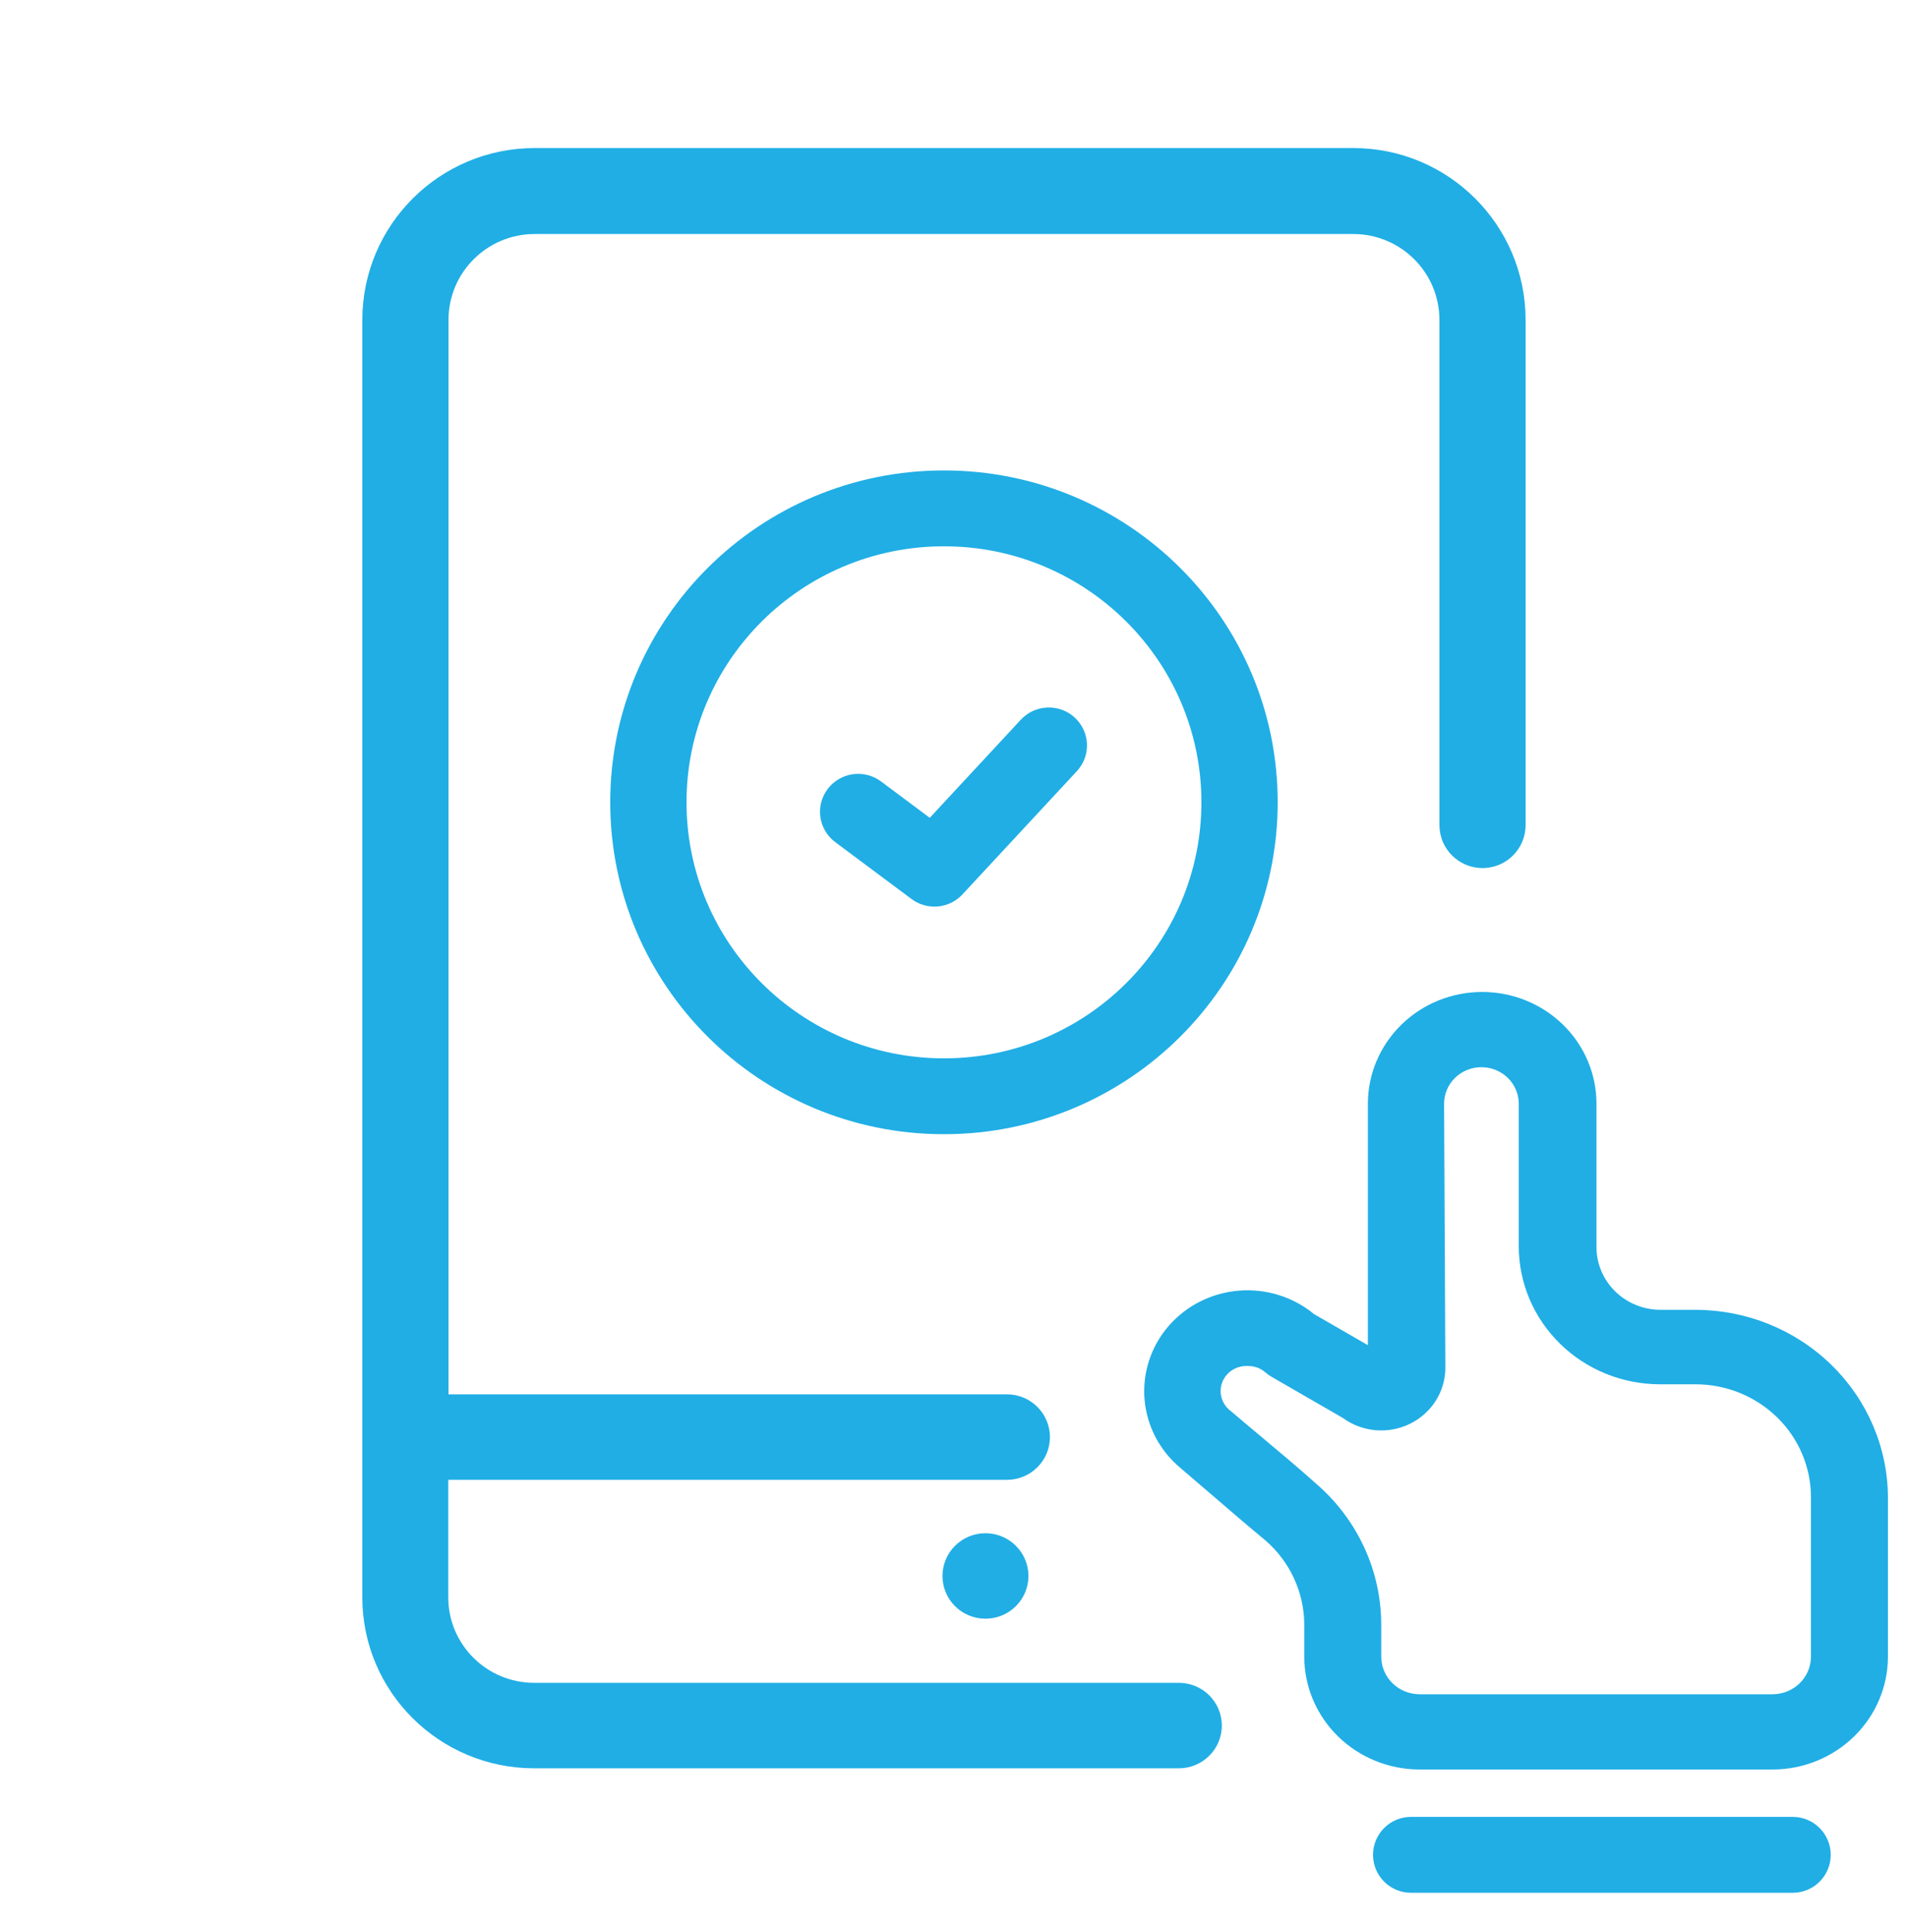 <svg width="78" height="79" viewBox="0 0 78 79" fill="none" xmlns="http://www.w3.org/2000/svg">
<path fill-rule="evenodd" clip-rule="evenodd" d="M14.82 13.085C14.82 9.202 17.976 6.054 21.869 6.054H55.351C59.244 6.054 62.4 9.202 62.4 13.085V33.737C62.4 34.708 61.611 35.495 60.638 35.495C59.664 35.495 58.876 34.708 58.876 33.737V13.085C58.876 11.143 57.297 9.569 55.351 9.569H21.869C19.922 9.569 18.344 11.143 18.344 13.085V57.014H41.186C42.157 57.014 42.944 57.797 42.944 58.762C42.944 59.727 42.157 60.509 41.186 60.509H18.335V65.315C18.335 67.245 19.909 68.81 21.851 68.81H48.217C49.188 68.81 49.975 69.592 49.975 70.557C49.975 71.522 49.188 72.305 48.217 72.305H21.851C17.968 72.305 14.82 69.175 14.82 65.315V57.026V57.014V13.085ZM42.065 64.441C42.065 65.406 41.278 66.188 40.307 66.188C39.336 66.188 38.549 65.406 38.549 64.441C38.549 63.476 39.336 62.693 40.307 62.693C41.278 62.693 42.065 63.476 42.065 64.441Z" fill="#20AEE5"/>
<path fill-rule="evenodd" clip-rule="evenodd" d="M67.923 53.558H69.35C71.431 53.561 73.426 54.367 74.901 55.803C76.375 57.238 77.209 59.184 77.22 61.218V67.739C77.22 68.963 76.722 70.137 75.837 71.002C74.951 71.868 73.75 72.354 72.498 72.354H58.069C56.816 72.354 55.615 71.868 54.73 71.002C53.844 70.137 53.347 68.963 53.347 67.739V66.437C53.346 65.784 53.204 65.138 52.929 64.542C52.654 63.946 52.253 63.414 51.752 62.981C51.05 62.402 50.246 61.71 49.481 61.052C49.068 60.697 48.667 60.351 48.299 60.038C47.443 59.333 46.91 58.324 46.815 57.233C46.721 56.143 47.073 55.061 47.795 54.224C48.518 53.388 49.55 52.867 50.666 52.774C51.782 52.682 52.89 53.026 53.745 53.732L55.949 55.004V45.129C55.949 43.917 56.442 42.755 57.319 41.899C58.195 41.042 59.384 40.561 60.624 40.561C61.864 40.561 63.053 41.042 63.93 41.899C64.807 42.755 65.299 43.917 65.299 45.129V50.994C65.299 51.674 65.576 52.326 66.067 52.807C66.559 53.288 67.227 53.558 67.923 53.558ZM73.611 68.827C73.906 68.539 74.072 68.147 74.072 67.739V61.218C74.072 59.994 73.574 58.82 72.689 57.955C71.803 57.09 70.602 56.603 69.35 56.603H67.891C66.361 56.601 64.895 56.006 63.813 54.949C62.731 53.892 62.122 52.459 62.12 50.964V45.129C62.12 44.733 61.959 44.354 61.672 44.074C61.386 43.794 60.998 43.637 60.593 43.637C60.188 43.637 59.799 43.794 59.513 44.074C59.227 44.354 59.066 44.733 59.066 45.129L59.118 55.927C59.118 56.403 58.983 56.869 58.727 57.274C58.47 57.679 58.104 58.007 57.668 58.219C57.232 58.432 56.745 58.523 56.259 58.48C55.774 58.437 55.311 58.263 54.921 57.977L52.025 56.306C51.931 56.253 51.843 56.191 51.762 56.121C51.567 55.948 51.312 55.853 51.049 55.855H50.986C50.764 55.853 50.548 55.919 50.368 56.044C50.188 56.169 50.052 56.346 49.981 56.551C49.91 56.756 49.907 56.977 49.973 57.184C50.038 57.39 50.169 57.571 50.346 57.701C50.719 58.02 51.127 58.361 51.544 58.71C52.332 59.37 53.154 60.057 53.84 60.674C54.675 61.396 55.343 62.283 55.801 63.277C56.259 64.27 56.495 65.348 56.495 66.437V67.739C56.495 68.147 56.661 68.539 56.956 68.827C57.251 69.115 57.651 69.278 58.069 69.278H72.498C72.915 69.278 73.316 69.115 73.611 68.827ZM57.711 74.292C56.854 74.292 56.16 74.987 56.16 75.843C56.16 76.7 56.854 77.394 57.711 77.394H73.329C74.186 77.394 74.88 76.7 74.88 75.843C74.88 74.987 74.186 74.292 73.329 74.292H57.711Z" fill="#20AEE5"/>
<path fill-rule="evenodd" clip-rule="evenodd" d="M38.61 43.275C44.425 43.275 49.14 38.588 49.14 32.806C49.14 27.025 44.425 22.338 38.61 22.338C32.794 22.338 28.08 27.025 28.08 32.806C28.08 38.588 32.794 43.275 38.61 43.275ZM38.61 46.377C46.149 46.377 52.26 40.301 52.26 32.806C52.26 25.312 46.149 19.236 38.61 19.236C31.071 19.236 24.96 25.312 24.96 32.806C24.96 40.301 31.071 46.377 38.61 46.377Z" fill="#20AEE5"/>
<path fill-rule="evenodd" clip-rule="evenodd" d="M43.958 29.34C44.591 29.922 44.631 30.903 44.046 31.532L39.366 36.572C38.824 37.157 37.924 37.238 37.284 36.761L34.164 34.435C33.475 33.921 33.335 32.949 33.852 32.264C34.369 31.578 35.347 31.439 36.036 31.953L38.029 33.44L41.754 29.428C42.338 28.799 43.325 28.759 43.958 29.34Z" fill="#20AEE5"/>
</svg>
